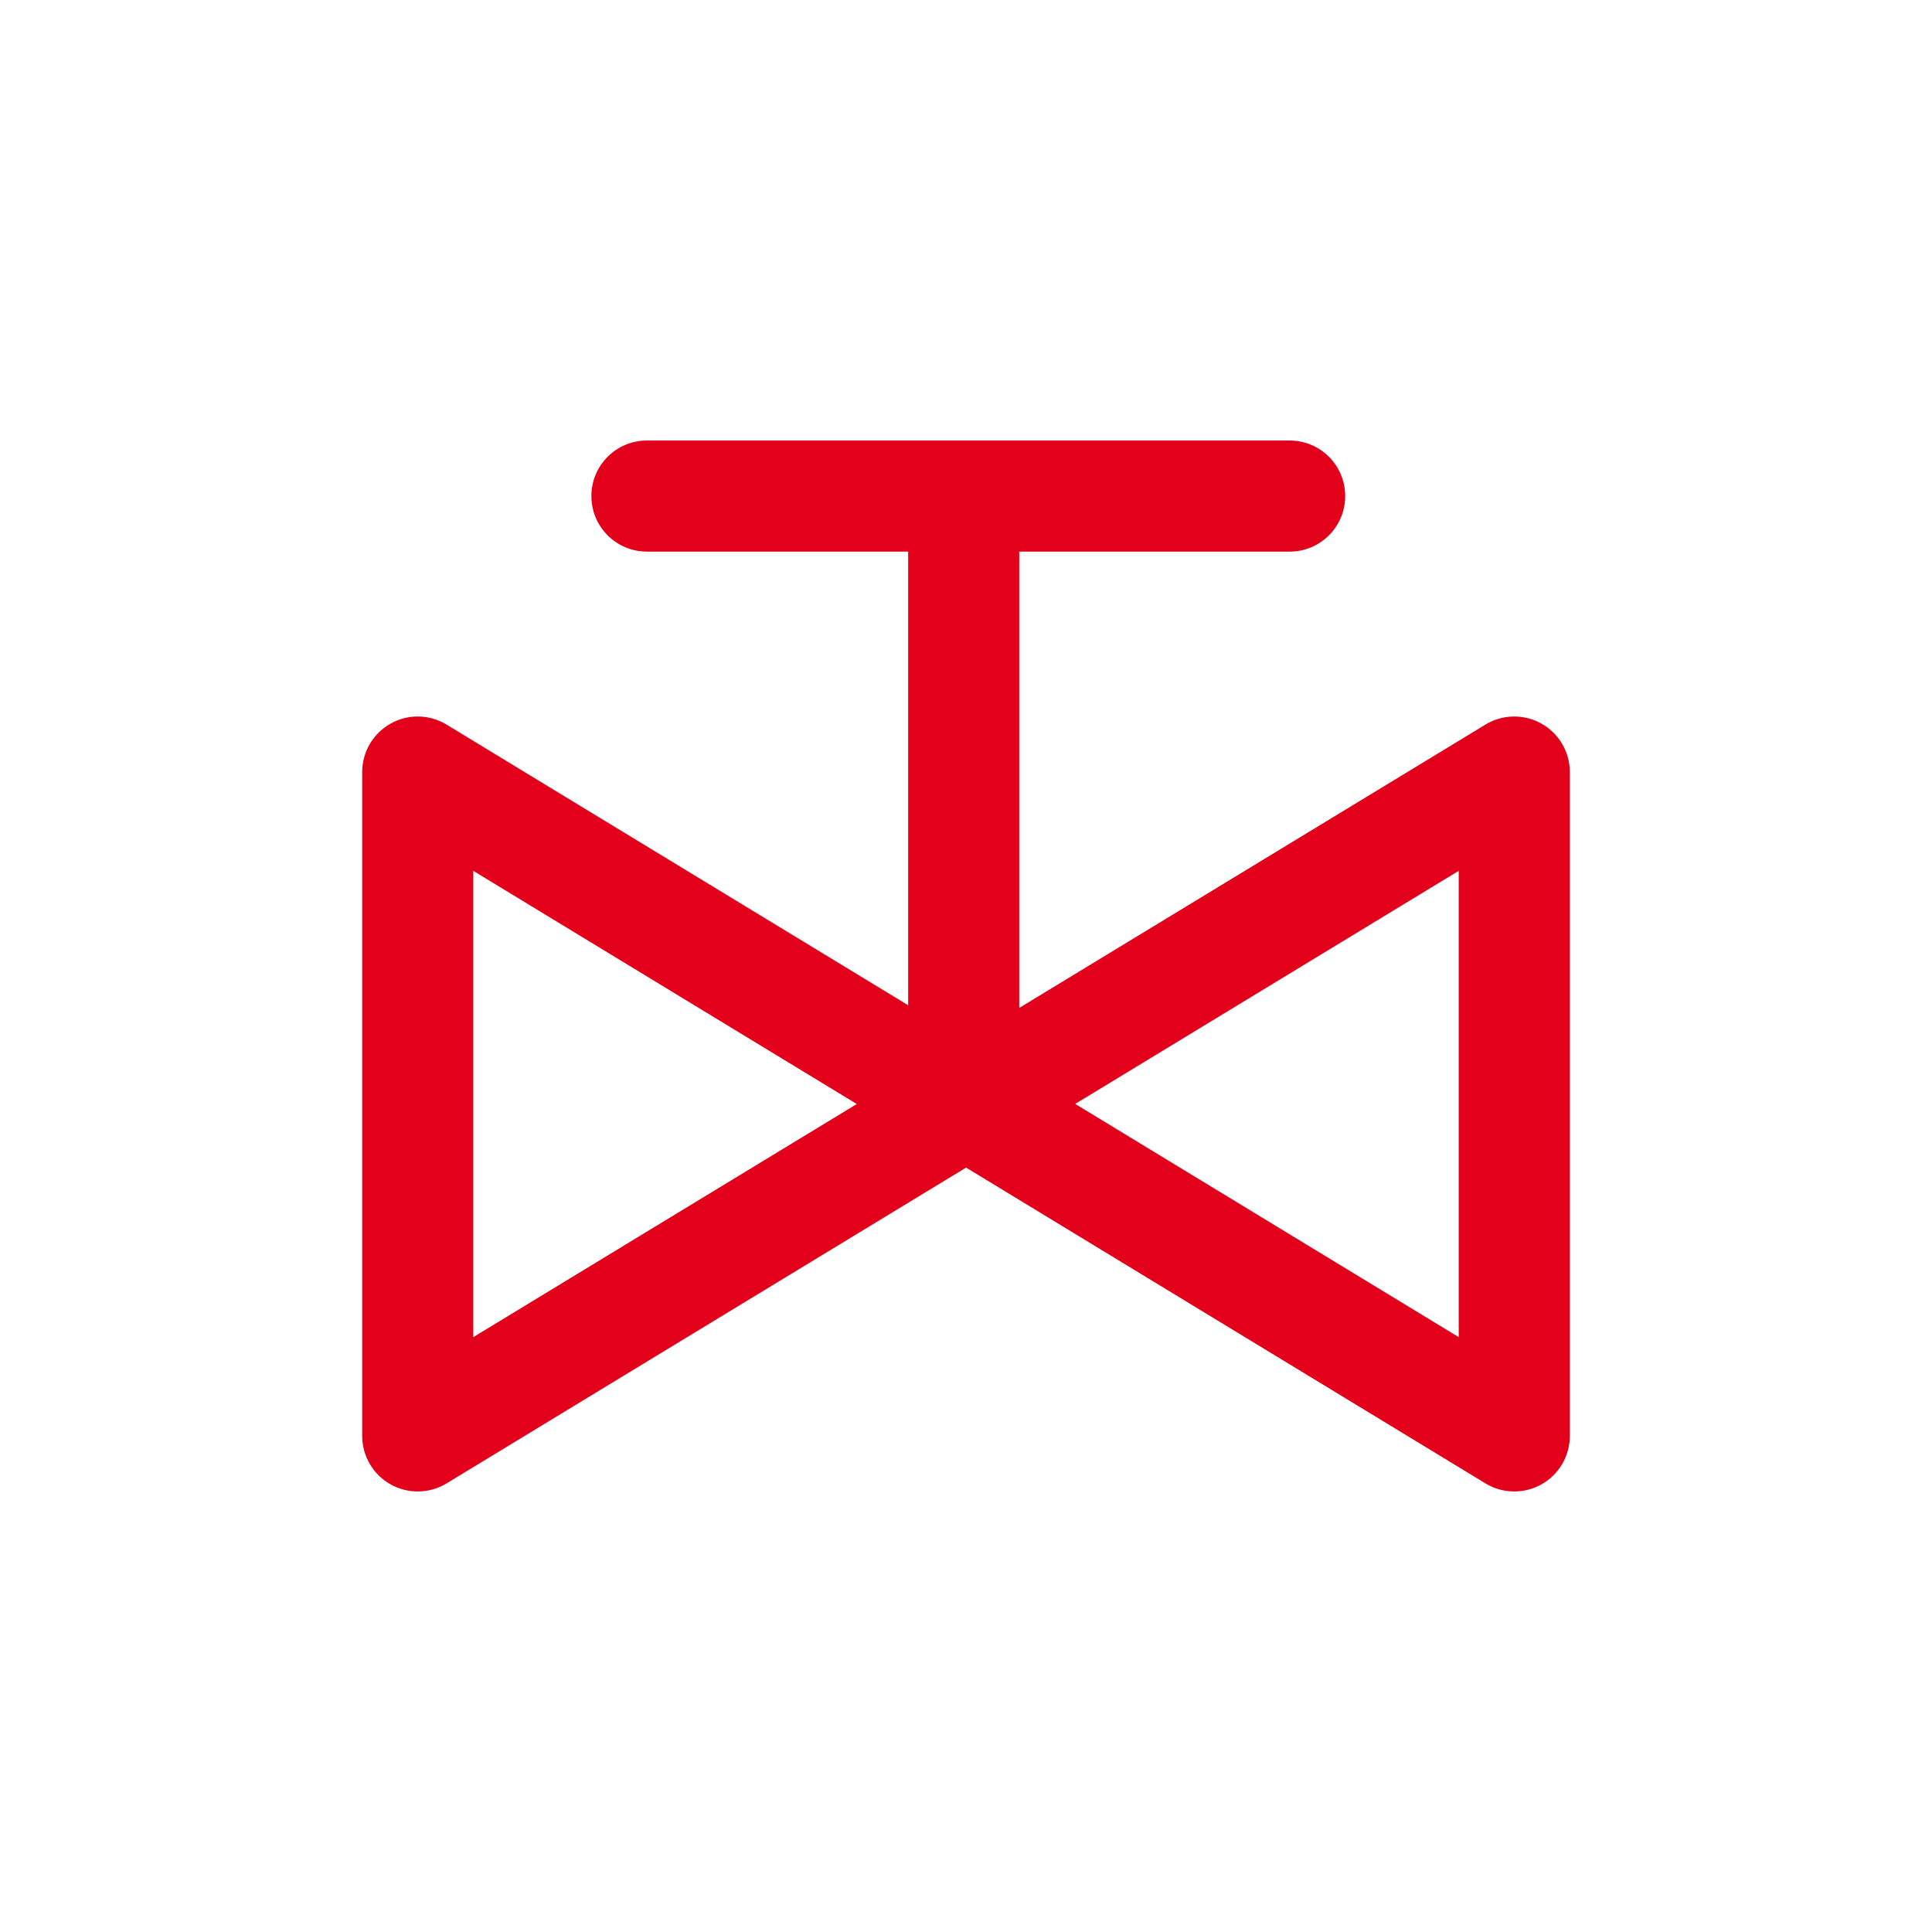 <?xml version="1.0" encoding="utf-8"?>
<!-- Generator: Adobe Illustrator 16.0.4, SVG Export Plug-In . SVG Version: 6.00 Build 0)  -->
<!DOCTYPE svg PUBLIC "-//W3C//DTD SVG 1.1//EN" "http://www.w3.org/Graphics/SVG/1.1/DTD/svg11.dtd">
<svg version="1.1" id="Ebene_1" xmlns="http://www.w3.org/2000/svg" xmlns:xlink="http://www.w3.org/1999/xlink" x="0px" y="0px"
	 width="80px" height="80px" viewBox="0 0 80 80" enable-background="new 0 0 80 80" xml:space="preserve">
<g id="Quadr._Hilfslinien_Kopie" display="none">
</g>
<g id="Quadrate">
</g>
<g id="Ebene_1_1_">
	<path fill="#E2001A" d="M63.831,29.965c-0.724-0.408-1.612-0.393-2.322,0.039L42.205,41.736V22.841h11.197
		c1.271,0,2.3-1.029,2.3-2.3s-1.029-2.3-2.3-2.3H26.788c-1.271,0-2.3,1.029-2.3,2.3s1.029,2.3,2.3,2.3h10.817v18.784l-19.112-11.62
		c-0.712-0.434-1.601-0.448-2.322-0.04c-0.725,0.407-1.173,1.174-1.173,2.005v27.488c0,0.831,0.448,1.599,1.173,2.005
		c0.35,0.197,0.738,0.295,1.127,0.295c0.414,0,0.828-0.111,1.194-0.334l21.512-13.076l21.504,13.075
		c0.367,0.224,0.781,0.335,1.195,0.335c0.389,0,0.777-0.098,1.127-0.295c0.725-0.406,1.173-1.174,1.173-2.005V31.97
		C65.003,31.139,64.555,30.372,63.831,29.965z M19.598,55.368V36.06l15.88,9.655L19.598,55.368z M60.402,55.367l-15.879-9.656
		l15.879-9.651V55.367z"/>
</g>
</svg>
